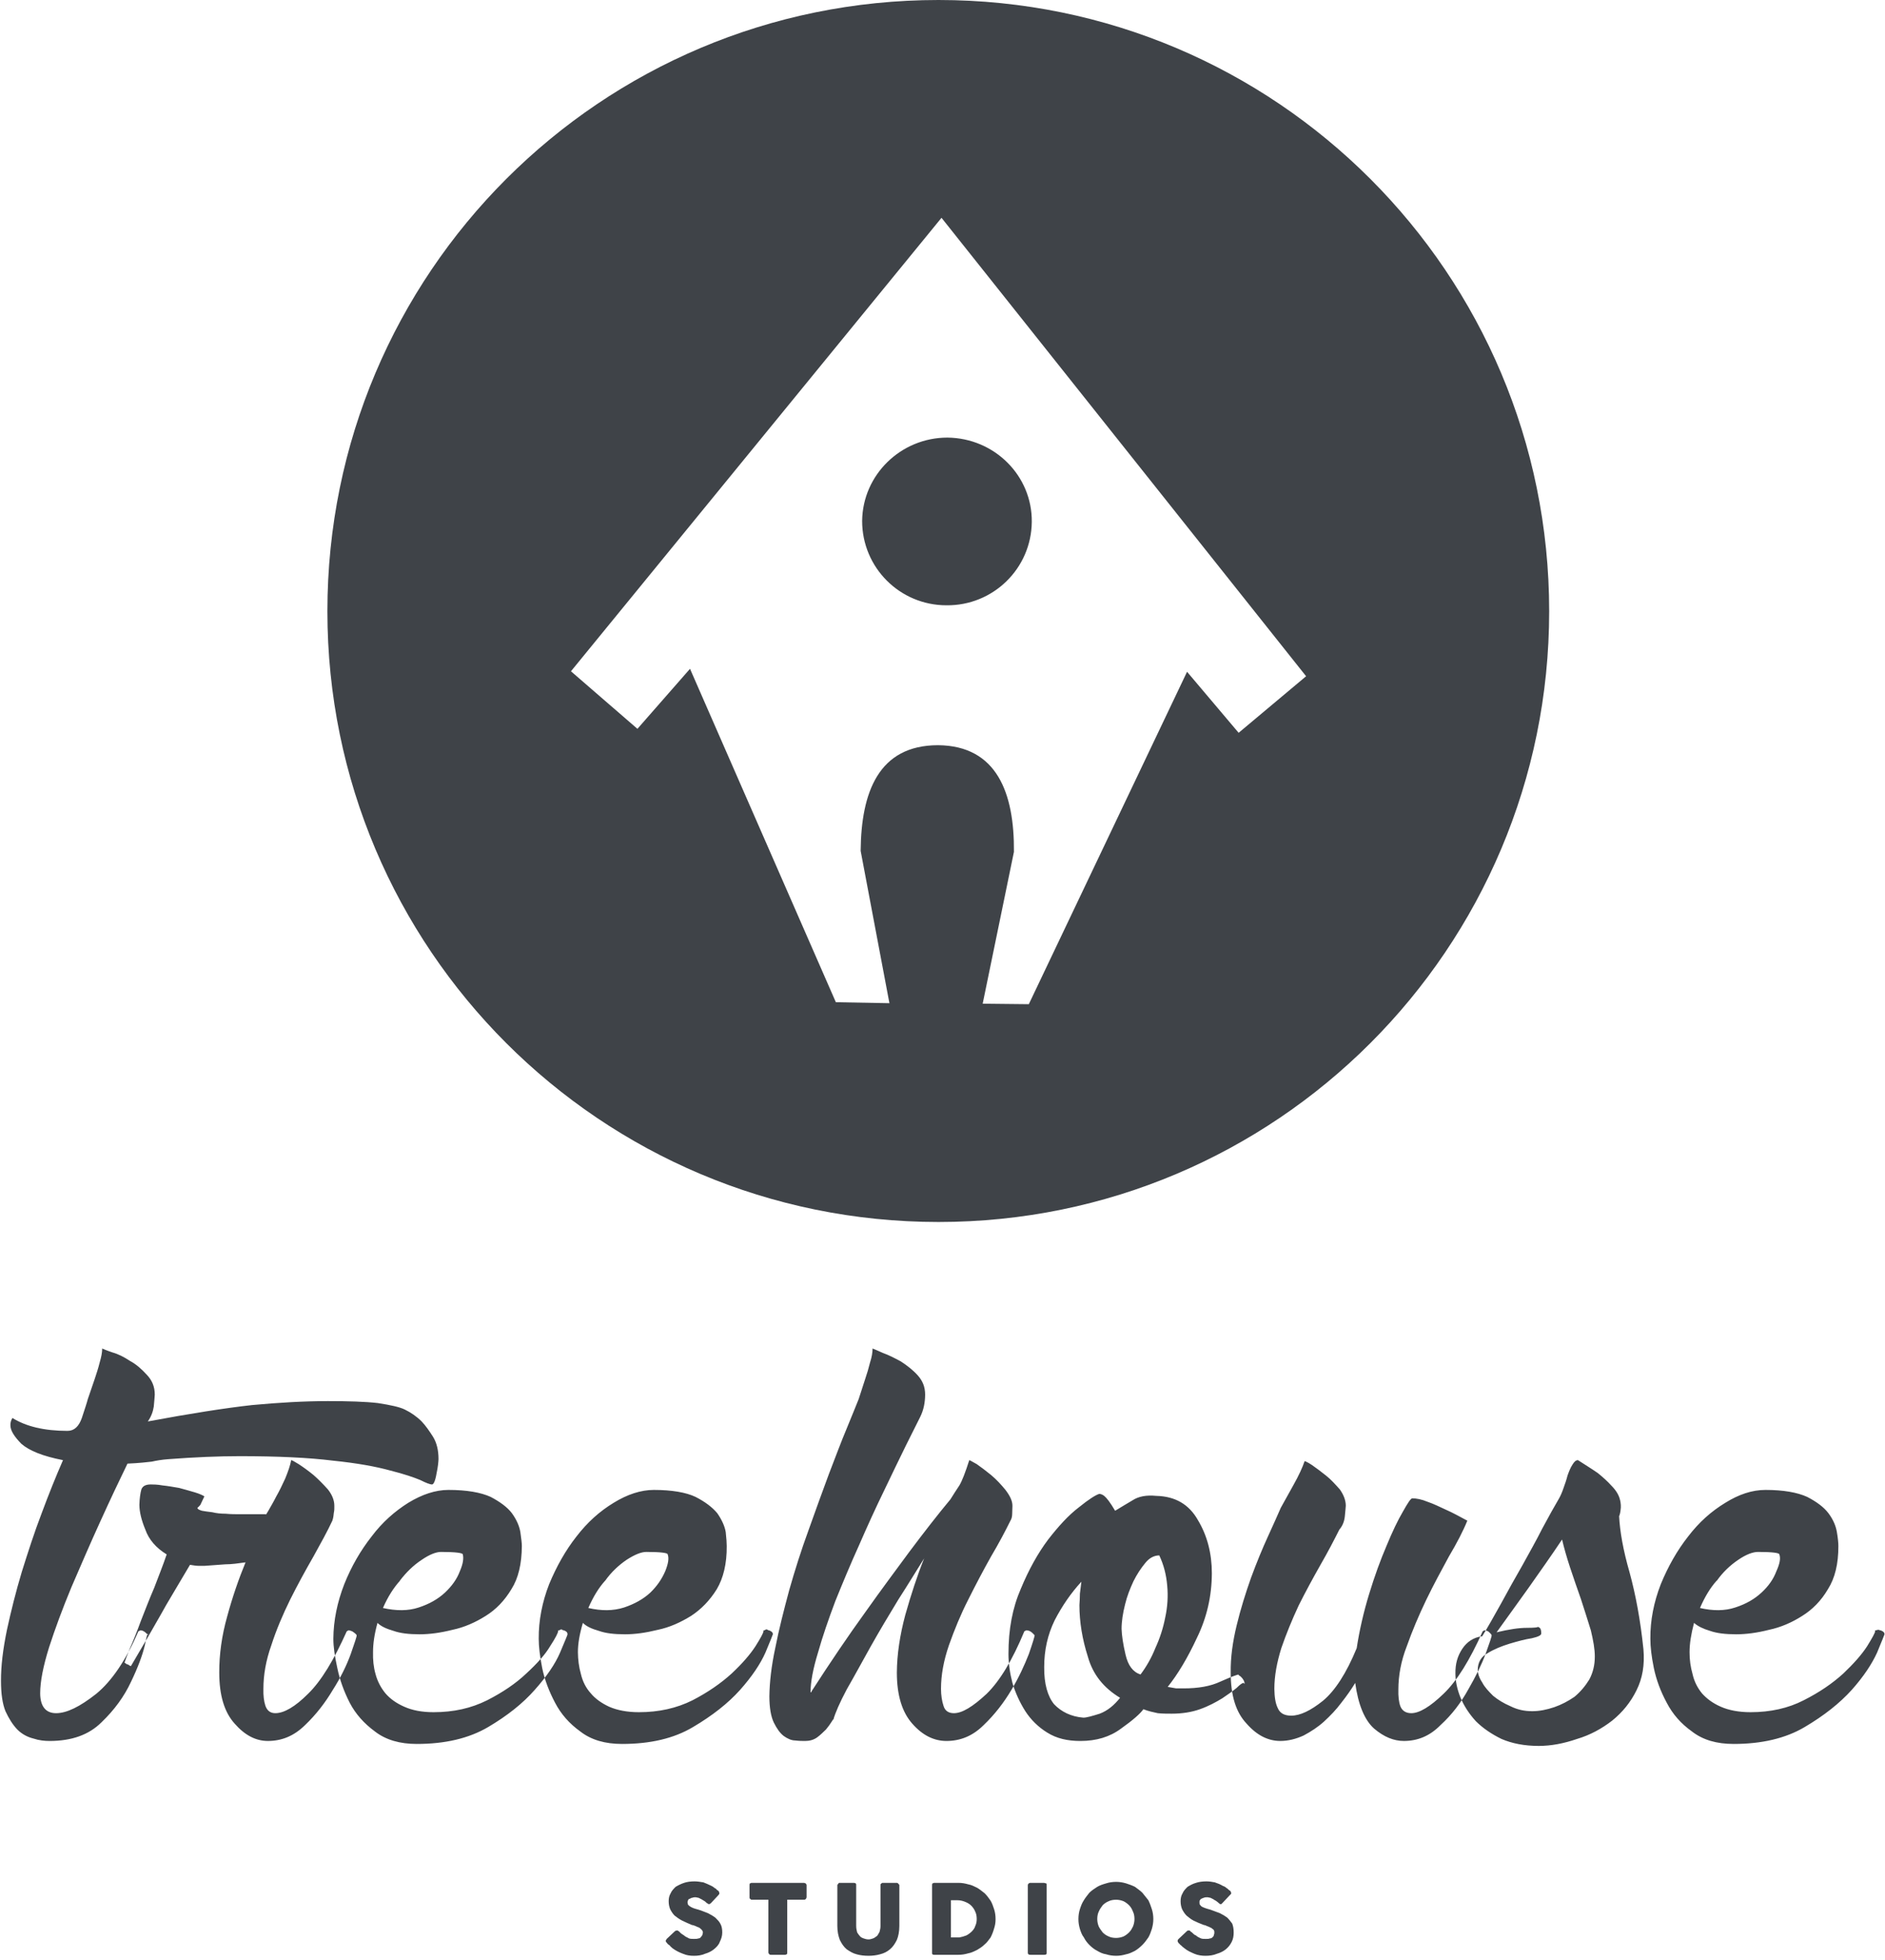 <svg xmlns="http://www.w3.org/2000/svg" width="380" height="395" viewBox="0 0 380 395"><title>Group</title><desc>Created with Sketch.</desc><g fill="#3F4348" fill-rule="evenodd"><path d="M33.992 294.1c-1.388.1-2.492.3-3.392.5-.886.1-2.5.3-4.9.4-1.658 3.4-3.5 7.3-5.5 11.7-2.01 4.4-3.9 8.8-5.8 13.2-1.788 4.3-3.3 8.4-4.5 12.1-1.187 3.8-1.8 6.9-1.8 9.3.017 2.6 1.1 4 3.2 4 2.163 0 4.8-1.3 8.1-3.9 3.162-2.6 6-6.8 8.5-12.6l.424-.2c.378 0 .776.2 1.176.6l.333.4c0-.8-.233-.1-.633 2-.47 2-1.4 4.5-2.8 7.4-1.352 2.9-3.3 5.6-5.9 8.1-2.596 2.6-6.1 3.8-10.5 3.8-1.007 0-2.1-.1-3.3-.5-1.2-.3-2.3-.9-3.2-1.8-.955-1-1.7-2.2-2.4-3.7-.6-1.5-.9-3.5-.9-6.1-.017-3 .4-6.4 1.2-10.3.827-3.8 1.8-7.7 3-11.7 1.226-3.9 2.5-7.9 4-11.8 1.446-3.9 2.9-7.5 4.3-10.7-4.082-.8-6.8-1.9-8.4-3.3-1.473-1.5-2.2-2.7-2.2-3.7-.026-.5.1-1 .4-1.5 2.72 1.7 6.4 2.6 11.1 2.6 1.38 0 2.3-.9 2.9-2.6.586-1.8 1-3 1.2-3.8l1.37-4c.373-1.1.73-2.2 1.03-3.4.323-1.1.5-2 .5-2.8.23.1.9.4 2.1.8 1.09.3 2.3.9 3.5 1.7 1.308.7 2.4 1.7 3.4 2.8 1.055 1.1 1.6 2.4 1.6 4-.042.6-.1 1.4-.2 2.4-.155 1-.5 2-1.2 3 8.592-1.6 15.6-2.7 21-3.3 5.41-.5 10.5-.8 15.3-.8 4.147 0 7.5.1 10.1.4 2.576.4 4.4.8 5.4 1.3 1.24.6 2.4 1.4 3.4 2.4.855.9 1.6 2 2.3 3.1.735 1.2 1.1 2.7 1.1 4.5-.02.5-.1 1.5-.4 2.9-.25 1.5-.6 2.2-.9 2.2-.423 0-1.2-.3-2.4-.9-1.206-.5-3.2-1.2-6-1.9-2.88-.8-6.7-1.5-11.6-2-4.817-.6-11.1-.9-18.8-.9-4.24 0-9 .2-14.3.6M71.003 328.8c.626.4.897.7.897.8.046.2-.4 1.5-1.2 3.8-.804 2.2-2 4.7-3.6 7.2-1.542 2.6-3.4 5-5.6 7.1-2.237 2.2-4.7 3.2-7.5 3.2-2.388 0-4.6-1.1-6.7-3.5-2.076-2.3-3.1-5.7-3.1-10.3-.014-3.6.5-7.4 1.6-11.3 1.057-3.9 2.3-7.5 3.7-10.9-1.415.2-2.8.4-4.1.4-1.312.1-2.7.2-4.1.3h-1.366c-.445 0-.934-.1-1.634-.2-1.74 2.9-3.3 5.6-4.8 8.1-1.437 2.6-2.7 4.7-3.7 6.5-1.23 2.1-2.4 4.1-3.4 5.8-.093 0-.2 0-.4-.2-.23-.1-.4-.2-.5-.2l-.397-.3c.13-.4.497-1.4 1.097-2.9.673-1.5 1.4-3.3 2.2-5.5.834-2.1 1.7-4.4 2.7-6.7.905-2.4 1.8-4.6 2.5-6.7-2.135-1.3-3.6-3-4.3-5-.792-1.9-1.2-3.6-1.2-5 .03-1.3.2-2.4.4-3.1.263-.7.9-1 1.9-1 .498 0 1.3 0 2.4.2 1.026.1 2.1.3 3.3.5 1.095.3 2.2.6 3.2.9.984.3 1.6.6 1.9.8-.41.9-.7 1.5-.8 1.7-.116.1-.3.4-.6.6.037.3.3.4.9.6.555.1 1.2.2 2.1.3.783.2 1.7.3 2.7.3 1.01.1 2 .1 2.8.1h5.325c-.13.3.075 0 .475-.7.438-.8 1-1.7 1.6-2.9.636-1.1 1.2-2.3 1.8-3.6.57-1.4 1-2.6 1.2-3.7.146 0 .7.3 1.5.8.917.6 1.9 1.3 3 2.2 1.033.9 2 1.9 2.9 2.9.865 1.1 1.3 2.2 1.3 3.3.012.5 0 1-.1 1.4-.048.5-.1 1-.3 1.6-.978 2.1-2.3 4.5-3.8 7.2-1.61 2.8-3.2 5.7-4.7 8.7-1.478 3-2.8 6.1-3.8 9.2-1.103 3.1-1.6 6-1.6 8.8-.04 1.3.1 2.5.4 3.4.352 1 1 1.5 2 1.5 1.775 0 4-1.3 6.6-3.9 2.668-2.6 5.2-6.8 7.8-12.6l.35-.2c.244 0 .45.1.75.2M80.635 318.6c-1.263 1.4-2.435 3.2-3.435 5.5 2.673.6 5.1.6 7.2-.1 2.146-.7 3.9-1.7 5.3-3 1.38-1.3 2.4-2.7 3-4.3.653-1.5.8-2.6.6-3.4-.018-.3-1.5-.5-4.4-.5-.968 0-2.3.5-3.9 1.6-1.67 1.1-3.1 2.5-4.4 4.2m33.077 10c.51.2.723.4.723.8.037.1-.5 1.3-1.5 3.7-.986 2.3-2.7 4.8-5.1 7.5-2.372 2.7-5.5 5.2-9.4 7.5-3.924 2.3-8.7 3.4-14.4 3.4-3.365 0-6.2-.8-8.4-2.5-2.178-1.6-3.9-3.5-5.1-5.8-1.17-2.3-2-4.6-2.5-7-.526-2.4-.8-4.3-.8-5.9.024-3.7.8-7.4 2.2-11 1.44-3.6 3.3-6.8 5.5-9.6 2.174-2.9 4.7-5.1 7.4-6.8 2.794-1.7 5.5-2.6 8.1-2.6 3.702 0 6.5.5 8.5 1.4 1.905 1 3.4 2.1 4.3 3.3.942 1.3 1.5 2.6 1.7 3.8.183 1.3.3 2.2.3 2.8-.022 3.6-.7 6.5-2.1 8.7-1.38 2.3-3.1 4.1-5.2 5.4-2.067 1.3-4.3 2.3-6.7 2.8-2.388.6-4.6.9-6.6.9-2.14 0-3.9-.2-5.3-.7-1.38-.4-2.5-.9-3.2-1.6-.636 2.3-.9 4.2-.9 5.9-.042 1.5.1 3 .5 4.4.394 1.5 1.1 2.8 2 3.9.945 1.1 2.2 2 3.8 2.7 1.554.7 3.5 1.1 5.9 1.1 4.058 0 7.6-.8 10.8-2.4 3.14-1.6 5.8-3.4 7.9-5.4 2.166-2 3.8-3.8 4.8-5.5 1.11-1.7 1.6-2.7 1.6-3l.044-.2h.19l.382-.2c.12 0 .184.1.284.1.06.1.1.1.3.1M121.984 318.6c-1.262 1.4-2.384 3.2-3.384 5.5 2.63.6 5 .6 7.2-.1 2.098-.7 3.9-1.7 5.3-3 1.34-1.3 2.3-2.7 3-4.3.605-1.5.8-2.6.5-3.4.042-.3-1.4-.5-4.3-.5-1.008 0-2.3.5-4 1.6-1.61 1.1-3.1 2.5-4.3 4.2m33.035 10c.503.2.765.4.765.8-.012.1-.5 1.3-1.5 3.7-1.026 2.3-2.7 4.8-5.1 7.5-2.412 2.7-5.6 5.2-9.5 7.5-3.864 2.3-8.6 3.4-14.3 3.4-3.416 0-6.2-.8-8.4-2.5-2.226-1.6-3.9-3.5-5.1-5.8-1.214-2.3-2.1-4.6-2.6-7-.466-2.4-.7-4.3-.7-5.9-.025-3.7.7-7.4 2.1-11 1.5-3.6 3.3-6.8 5.5-9.6 2.232-2.9 4.7-5.1 7.5-6.8 2.754-1.7 5.5-2.6 8.1-2.6 3.654 0 6.5.5 8.4 1.4 1.966 1 3.4 2.1 4.4 3.3.9 1.3 1.5 2.6 1.7 3.8.143 1.3.2 2.2.2 2.8.038 3.6-.7 6.5-2 8.7-1.422 2.3-3.2 4.1-5.2 5.4-2.107 1.3-4.3 2.3-6.7 2.8-2.428.6-4.6.9-6.6.9-2.19 0-3.9-.2-5.3-.7-1.42-.4-2.5-.9-3.2-1.6-.678 2.3-1 4.2-1 5.9.013 1.5.2 3 .6 4.4.354 1.5 1 2.8 2 3.9.905 1.1 2.2 2 3.7 2.7 1.606.7 3.6 1.1 6 1.1 4.018 0 7.6-.8 10.8-2.4 3.092-1.6 5.7-3.4 7.9-5.4 2.126-2 3.7-3.8 4.8-5.5 1.07-1.7 1.6-2.7 1.6-3l.004-.2h.19l.373-.2c.128 0 .233.1.333.1.02.1.1.1.2.1M186.298 314.1c-1.51 2.4-3.198 5.2-5.198 8.3-1.948 3.2-3.8 6.3-5.6 9.5-1.735 3.1-3.3 6-4.8 8.6-1.43 2.7-2.3 4.7-2.7 6.1-.016-.1-.1 0-.4.5-.25.4-.6.9-1.1 1.5-.54.5-1.1 1.1-1.8 1.6-.72.5-1.5.7-2.4.7-.49 0-1.2 0-2-.1-.79 0-1.6-.4-2.3-.9-.782-.6-1.4-1.5-2-2.7-.58-1.2-.9-3-.9-5.3.036-2.8.4-6.1 1.2-9.8.726-3.7 1.7-7.5 2.8-11.6 1.138-4 2.4-8 3.9-12.1 1.42-4 2.8-7.8 4.1-11.3 1.35-3.5 2.5-6.6 3.6-9.2 1.086-2.7 1.9-4.6 2.4-5.9l1.298-4c.38-1.1.702-2.2 1.002-3.4.355-1.1.5-2 .5-2.8.263.1 1 .4 2.1.9 1.124.4 2.3 1 3.6 1.7 1.232.8 2.4 1.7 3.4 2.8.983 1.1 1.5 2.3 1.5 3.9-.012 1.6-.3 3.1-1 4.5-.59 1.2-1.6 3.2-2.9 5.8-1.303 2.7-2.8 5.7-4.4 9.1-1.66 3.4-3.3 7-5 10.9-1.725 3.8-3.3 7.6-4.8 11.3-1.392 3.7-2.6 7.2-3.5 10.4-.98 3.2-1.5 5.9-1.5 8 .174 0 .2-.1.2-.2 3.812-5.9 7.4-11.2 10.8-15.9 3.4-4.8 6.4-8.8 8.9-12.2 2.998-4 5.8-7.6 8.3-10.6.616-1 1.2-1.9 1.8-2.8.544-.9 1.2-2.6 2-5.1.085 0 .6.3 1.5.8.854.6 1.8 1.3 2.9 2.2 1.07.9 2 1.9 2.9 3 .91 1.2 1.4 2.2 1.4 3.2l-.047 1.6c0 .6-.153 1.1-.353 1.4-1.04 2.1-2.3 4.5-3.9 7.2-1.576 2.8-3.1 5.7-4.6 8.7-1.536 3-2.8 6.1-3.9 9.2-1.063 3.1-1.6 6-1.6 8.8 0 1.3.2 2.5.5 3.4.278 1 1 1.5 2.1 1.5 1.68 0 3.8-1.3 6.6-3.9 2.66-2.6 5.2-6.8 7.6-12.6l.387-.2c.5 0 .913.2 1.313.6l.38.4c0 .2-.38 1.5-1.18 3.8-.867 2.2-2 4.7-3.5 7.2-1.547 2.6-3.4 5-5.6 7.1-2.215 2.2-4.7 3.2-7.5 3.2-2.486 0-4.8-1.1-6.9-3.5-2.037-2.3-3.1-5.7-3.1-10.3.023-3.6.6-7.5 1.7-11.6 1.156-4.1 2.4-7.9 3.8-11.4M229.923 337.5c1.13-1.5 2.177-3.3 2.977-5.3.923-2 1.6-4.1 2-6.2.464-2.1.6-4.3.4-6.4-.186-2.2-.7-4.2-1.6-6.1-1.01 0-2 .5-2.8 1.5-.912 1.1-1.7 2.3-2.4 3.7-.69 1.5-1.3 3-1.7 4.7-.433 1.7-.7 3.4-.7 4.9.04 1.3.3 3.1.8 5.2.503 2.2 1.5 3.5 3 4m-11.497 8.7c.63 0 1.697-.3 3.297-.8 1.585-.6 2.9-1.7 4.1-3.2-3.307-2-5.5-4.7-6.5-8.3-1.12-3.5-1.7-7-1.7-10.4.05-.7.1-1.5.1-2.3.107-.8.2-1.6.3-2.4-2.118 2.3-3.9 4.9-5.4 7.8-1.408 2.9-2.1 6-2.1 9.4-.035 3.4.7 5.9 2 7.5 1.433 1.5 3.4 2.5 5.9 2.7m14.735-44.7c3.777.1 6.565 1.7 8.365 4.9 1.865 3.1 2.8 6.7 2.8 10.7-.022 4.6-1 8.9-3 13-1.904 4.1-3.9 7.4-5.9 9.9.627.1 1.2.2 1.7.3h1.5c2.904 0 5.4-.4 7.5-1.4 2.043-.9 3.3-1.4 3.7-1.4h-.237c.123.1.337.3.537.4.533.5.8 1 .8 1.5l-.206-.2c-.25 0-.694.3-1.394 1-.717.6-1.7 1.3-2.9 2.1-1.31.8-2.8 1.6-4.5 2.2-1.684.6-3.6.9-5.7.9-.93 0-1.8 0-2.8-.1-.926-.2-1.9-.4-2.9-.8-.64.9-2.1 2.2-4.5 3.9-2.28 1.7-5 2.5-8.2 2.5-2.608 0-4.8-.5-6.7-1.7-1.796-1.1-3.3-2.6-4.4-4.3-1.138-1.8-2-3.7-2.6-5.7-.524-2-.8-4-.8-5.8-.01-5 .8-9.3 2.5-13.2 1.58-3.8 3.4-7.1 5.5-9.9 2.098-2.7 4.1-4.9 6.2-6.5 1.976-1.6 3.4-2.5 4.1-2.7.263 0 .6.1 1 .4.493.4 1.2 1.3 2.2 3 1.16-.7 2.3-1.4 3.5-2.1 1.213-.8 2.8-1.1 4.8-.9M299.99 328.8c.493.4.71.7.71.8.042.2-.4 1.5-1.2 3.7-.808 2.2-2 4.6-3.5 7.2-1.49 2.7-3.3 5.1-5.6 7.2-2.158 2.2-4.6 3.2-7.4 3.2-2.023 0-4-.8-6-2.5-1.908-1.7-3.2-4.8-3.8-9.2-.784 1.3-1.7 2.6-2.8 4-1.04 1.4-2.2 2.6-3.5 3.8-1.222 1.1-2.6 2-4.1 2.8-1.53.7-3.1 1.1-4.7 1.1-2.43 0-4.7-1.1-6.8-3.5-2.18-2.3-3.2-5.7-3.2-10.3-.046-3 .4-6.2 1.2-9.5.798-3.3 1.8-6.5 2.9-9.6 1.14-3.1 2.3-5.9 3.4-8.3 1.136-2.5 2-4.4 2.6-5.8.552-1 1.4-2.5 2.5-4.5 1.136-2 1.9-3.7 2.3-4.9.1 0 .6.2 1.5.8.865.6 1.8 1.3 2.8 2.1 1.022.8 1.9 1.8 2.8 2.8.773 1.1 1.2 2.2 1.2 3.3-.017.4-.1 1.1-.2 2.2-.137 1.1-.5 1.9-1.1 2.6-1.053 2.1-2.3 4.5-3.8 7.1-1.53 2.7-3 5.4-4.4 8.2-1.35 2.9-2.5 5.7-3.5 8.6-.897 2.9-1.4 5.6-1.4 8.2.028 1.6.2 2.9.7 3.9.43 1 1.3 1.5 2.7 1.5 1.79 0 3.9-1 6.4-3 2.407-2 4.7-5.5 6.8-10.6.55-3.6 1.4-7.3 2.5-10.9 1.13-3.7 2.3-6.9 3.5-9.7 1.194-2.9 2.3-5.2 3.3-6.9 1.007-1.8 1.6-2.7 1.9-2.7.868 0 1.9.2 3.1.7 1.2.4 2.4 1 3.7 1.6 1.375.6 2.8 1.4 4.3 2.2-.85 2.1-2.1 4.5-3.7 7.2-1.525 2.8-3.1 5.7-4.6 8.8-1.49 3.1-2.8 6.2-3.9 9.3-1.18 3-1.7 6-1.7 8.7-.047 1.4.1 2.6.4 3.4.348.9 1.1 1.4 2.2 1.4 1.64 0 3.8-1.3 6.5-3.9 2.723-2.6 5.3-6.8 7.9-12.6l.33-.2c.252 0 .47.1.77.2M308.86 344.9c1.504 0 2.94-.3 4.44-.8 1.44-.5 2.8-1.2 4.1-2.1 1.213-1 2.2-2.2 3-3.5.736-1.4 1.1-2.9 1.1-4.6.007-1.5-.3-3.2-.8-5.3-.6-2-1.3-4.1-2-6.3-.78-2.2-1.5-4.3-2.2-6.4-.69-2.1-1.2-3.9-1.6-5.6-2.14 3.2-4.4 6.4-6.8 9.8-2.387 3.3-4.5 6.3-6.4 8.9 2.5-.6 4.5-.9 6.1-.9 1.595 0 2.3-.1 2.2-.2.114 0 .2.1.4.2.223.2.3.6.3 1.1.044.4-.6.7-1.9 1-1.356.2-2.8.6-4.5 1.1-1.613.5-3.1 1.1-4.4 1.9-1.337.7-2 1.9-2 3.4.007.7.3 1.6.9 2.5.516 1 1.3 1.8 2.2 2.7.97.8 2.1 1.5 3.5 2.1 1.403.7 2.8 1 4.4 1m17.71-42.5c.128.6.19 1.3.09 1.9-.057.6-.2 1.1-.3 1.3.148 3 .8 6.8 2.1 11.3 1.258 4.6 2.2 9.7 2.8 15.5.28 3.2-.2 5.9-1.4 8.3-1.183 2.4-2.8 4.4-4.9 6.1-2.067 1.6-4.4 2.9-7.1 3.7-2.615.9-5.2 1.4-7.7 1.4-2.914 0-5.4-.5-7.5-1.4-2.054-1-3.8-2.2-5.2-3.6-1.358-1.5-2.4-3.1-3.1-4.8-.678-1.7-1-3.3-1-4.8-.034-1.9.4-3.5 1.4-5 .936-1.4 2.3-2.3 4-2.5 1.183-1.9 2.4-4.1 3.8-6.6 1.41-2.6 2.8-5.1 4.3-7.7 1.425-2.6 2.8-5 4-7.4 1.29-2.4 2.4-4.4 3.4-6.1.283-.5.6-1.2.9-2.1.298-.8.6-1.7.8-2.5.286-.8.6-1.6 1-2.2.36-.6.7-.9 1.1-.9 1.395.9 2.7 1.7 4 2.6.982.8 1.9 1.6 2.8 2.6.89.9 1.5 1.9 1.7 2.9M346.06 318.6c-1.26 1.4-2.36 3.2-3.36 5.5 2.608.6 5 .6 7.1-.1 2.175-.7 3.9-1.7 5.3-3 1.413-1.3 2.4-2.7 3-4.3.68-1.5.9-2.6.6-3.4.017-.3-1.4-.5-4.3-.5-1.033 0-2.4.5-4 1.6-1.632 1.1-3.1 2.5-4.3 4.2m33.012 10c.503.2.788.4.788.8-.026.1-.5 1.3-1.5 3.7-1.052 2.3-2.7 4.8-5.1 7.5-2.435 2.7-5.6 5.2-9.5 7.5-3.89 2.3-8.7 3.4-14.3 3.4-3.44 0-6.2-.8-8.4-2.5-2.25-1.6-3.9-3.5-5.1-5.8-1.237-2.3-2.1-4.6-2.6-7-.49-2.4-.7-4.3-.7-5.9-.04-3.7.7-7.4 2.1-11 1.476-3.6 3.3-6.8 5.5-9.6 2.21-2.9 4.7-5.1 7.5-6.8 2.73-1.7 5.4-2.6 8.1-2.6 3.63 0 6.4.5 8.4 1.4 1.94 1 3.4 2.1 4.3 3.3.977 1.3 1.5 2.6 1.7 3.8.22 1.3.3 2.2.3 2.8.015 3.6-.7 6.5-2.1 8.7-1.345 2.3-3.1 4.1-5.2 5.4-2.032 1.3-4.3 2.3-6.7 2.8-2.35.6-4.6.9-6.6.9-2.113 0-3.9-.2-5.3-.7-1.345-.4-2.4-.9-3.2-1.6-.6 2.3-.9 4.2-.9 5.9-.012 1.5.2 3 .6 4.4.33 1.5 1 2.8 1.9 3.9.982 1.1 2.2 2 3.8 2.7 1.583.7 3.6 1.1 6 1.1 3.995 0 7.6-.8 10.7-2.4 3.178-1.6 5.8-3.4 8-5.4 2.1-2 3.7-3.8 4.8-5.5 1.043-1.7 1.6-2.7 1.6-3l-.02-.2h.19l.372-.1h.258c.096.1.2.1.3.1M173.8 105c0 9.4 7.6 17 17 17 9.4.1 17.1-7.4 17.2-16.8.1-9.3-7.5-16.9-17-17-9.4 0-17.1 7.5-17.2 16.8"/><path d="M249.7 147.7l-10.4-12.3-31.9 67-9.3-.1 6.3-30.6c.1-11.8-3.4-21.4-15.3-21.5-12 0-15.5 9.5-15.6 21.3l5.8 30.7-10.8-.2-29.4-67.2-10.6 12.1-13.4-11.6 74.7-91.4 73.5 92.4-13.6 11.4zM189.2 0C121.1 0 66 55.1 66 123.2c0 68 55.1 123.1 123.2 123.1 68 0 123.1-55.1 123.1-123.1C312.3 55.1 257.2 0 189.2 0zM136.9 389.3l.4.4c.2.1.4.3.6.4.3.3.7.4 1 .6.3.1.7.1 1 .1.4 0 .6 0 .9-.1.2 0 .4-.1.5-.3.1-.1.2-.2.3-.4 0-.2.1-.3.1-.5s-.1-.4-.3-.6c-.1-.1-.3-.3-.5-.4-.3-.1-.5-.2-.7-.3-.3-.1-.5-.2-.7-.2-.7-.3-1.4-.6-2-.9-.6-.3-1.1-.7-1.5-1-.4-.4-.7-.9-.9-1.3-.2-.5-.3-1-.3-1.6 0-.6.1-1.1.4-1.6.2-.5.6-.9 1-1.3.5-.3 1.1-.6 1.7-.8.6-.2 1.3-.3 2.1-.3.6 0 1.2.1 1.8.2.5.2 1 .4 1.6.7.2.1.4.2.6.4.2.1.4.2.5.4.2.1.3.2.4.3.1.2.1.3.1.3v.3c-.1 0-.1.1-.2.2l-1.5 1.6c-.1.1-.3.2-.4.2-.1 0-.1-.1-.2-.1-.1-.1-.2-.1-.3-.2l-.1-.1c-.1-.1-.2-.2-.4-.3-.2-.1-.3-.2-.5-.3l-.6-.3c-.2 0-.4-.1-.6-.1-.2 0-.4 0-.6.1-.2 0-.4.1-.5.2-.2 0-.3.1-.4.3 0 .1-.1.2-.1.4s.1.4.1.5c.1.1.3.3.5.4.1.1.4.2.6.3.3.1.6.2 1 .3.7.2 1.3.5 1.9.7.6.3 1.1.6 1.5.9.4.4.8.8 1 1.2.3.5.4 1.1.4 1.8s-.2 1.3-.5 1.9c-.2.6-.7 1.1-1.2 1.5-.5.4-1.1.7-1.8.9-.7.3-1.4.4-2.2.4-.8 0-1.5-.1-2.2-.4-.8-.3-1.4-.6-2.1-1.1-.2-.2-.5-.4-.6-.6-.2-.1-.4-.3-.5-.4v-.1h-.1c-.1-.2-.2-.3-.2-.4 0-.1.1-.2.2-.4l1.7-1.6c.2-.1.3-.1.4-.1h.1c.1.1.2.1.3.2"/><path d="M151.1 380c0-.2 0-.3.1-.4.1 0 .2-.1.3-.1h10.6c.1 0 .2.1.3.1.1.1.2.2.2.4v2.4c0 .1-.1.2-.1.3-.1.1-.2.2-.4.2h-3.4v10.6c0 .2 0 .3-.1.4-.1 0-.2.1-.3.1h-2.9c-.1 0-.2 0-.3-.1-.1-.1-.2-.2-.2-.4v-10.6h-3.4c-.1 0-.2-.1-.3-.2-.1 0-.1-.2-.1-.3V380zM172.6 388.2c0 .5.1.9.2 1.3.2.3.4.6.6.8.2.2.4.3.7.4.3.1.6.2 1 .2.3 0 .6-.1.9-.2.3-.1.5-.3.8-.5.2-.2.3-.5.5-.8.1-.4.2-.7.2-1.2V380c0-.2 0-.3.1-.3.1-.1.2-.2.3-.2h2.9c.1 0 .3.1.3.2.1.1.2.1.2.3v8.2c0 1.1-.2 2.1-.5 2.8-.4.8-.8 1.4-1.4 1.9-.6.5-1.2.8-2 1-.7.2-1.5.3-2.3.3-.9 0-1.7-.1-2.4-.3-.8-.2-1.4-.6-2-1-.6-.5-1-1.1-1.4-1.9-.3-.8-.5-1.7-.5-2.8V380c0-.2.1-.2.2-.3 0-.1.1-.2.2-.2h3c.1 0 .2.1.3.1.1.1.1.2.1.4v8.2zM191.7 383v7.5H193.4c.5-.1.9-.2 1.4-.4.4-.2.8-.5 1.1-.8.3-.3.6-.7.7-1.1.2-.4.3-.9.3-1.4 0-.6-.1-1.1-.3-1.5-.2-.5-.5-.9-.8-1.2-.4-.4-.8-.6-1.3-.8-.5-.2-1-.3-1.5-.3h-1.3zm9 3.8c0 .7-.1 1.3-.3 1.9-.2.7-.4 1.2-.7 1.8-.4.5-.7 1-1.2 1.4-.5.5-1 .8-1.5 1.1-.6.3-1.2.6-1.8.7-.7.2-1.3.3-2 .3h-4.9c-.1 0-.2 0-.3-.1-.1 0-.1-.1-.1-.3V380c0-.2 0-.3.1-.4.1 0 .2-.1.3-.1h4.9c.7 0 1.3.1 2 .3.6.1 1.2.4 1.8.7.5.3 1 .7 1.5 1.1.4.4.8.9 1.2 1.5.3.5.5 1.1.7 1.7.2.6.3 1.3.3 2zM207.2 380c0-.2.1-.3.1-.3.1-.1.2-.2.4-.2h2.8c.1 0 .2.1.4.1.1.1.1.2.1.4v13.6c0 .3-.1.4-.5.4h-2.8c-.3 0-.5-.1-.5-.4V380zM221.2 386.8c0 .5.1 1 .3 1.5.2.4.5.8.8 1.2.3.3.7.6 1.2.8.4.2.9.3 1.5.3.5 0 1-.1 1.5-.3.4-.2.8-.5 1.1-.8.4-.4.6-.8.8-1.2.2-.5.3-1 .3-1.5 0-.6-.1-1.1-.3-1.5-.2-.5-.4-.9-.8-1.3-.3-.3-.7-.6-1.1-.8-.5-.2-1-.3-1.5-.3-.6 0-1.1.1-1.5.3-.5.2-.9.5-1.2.8-.3.4-.6.8-.8 1.3-.2.4-.3.9-.3 1.5m-3.8 0c0-.7.1-1.4.3-2 .2-.6.4-1.2.8-1.8.3-.5.7-1 1.1-1.5.5-.5 1-.8 1.6-1.2.5-.3 1.1-.5 1.8-.7.6-.2 1.3-.3 2-.3s1.3.1 2 .3c.6.2 1.2.4 1.8.7.5.4 1 .7 1.5 1.2l1.2 1.5c.3.6.5 1.2.7 1.8.2.6.3 1.3.3 2s-.1 1.3-.3 2c-.2.6-.4 1.2-.7 1.7-.4.6-.8 1.1-1.2 1.5-.5.5-1 .9-1.5 1.2-.6.3-1.2.6-1.8.7-.7.2-1.3.3-2 .3s-1.4-.1-2-.3c-.7-.1-1.3-.4-1.8-.7-.6-.3-1.1-.7-1.6-1.2-.4-.4-.8-.9-1.1-1.5-.4-.5-.6-1.1-.8-1.7-.2-.7-.3-1.3-.3-2M240 389.3c.2.1.3.2.5.4.1.1.3.3.6.4.3.3.6.4 1 .6.3.1.6.1 1 .1.3 0 .6 0 .8-.1.3 0 .4-.1.6-.3.1-.1.2-.2.2-.4.1-.2.1-.3.1-.5s0-.4-.2-.6c-.2-.1-.3-.3-.6-.4-.2-.1-.4-.2-.7-.3-.2-.1-.4-.2-.6-.2-.8-.3-1.5-.6-2.1-.9-.6-.3-1-.7-1.4-1-.4-.4-.7-.9-.9-1.3-.2-.5-.3-1-.3-1.6 0-.6.1-1.1.4-1.6.2-.5.6-.9 1-1.3.5-.3 1-.6 1.7-.8.6-.2 1.3-.3 2.1-.3.6 0 1.2.1 1.7.2.6.2 1.1.4 1.6.7.3.1.5.2.7.4.2.1.3.2.5.4.1.1.3.2.4.3 0 .2.1.3.1.3 0 .1 0 .2-.1.3l-.2.2-1.5 1.6c-.1.1-.2.2-.3.2-.1 0-.2-.1-.3-.1 0-.1-.1-.1-.2-.2l-.1-.1c-.1-.1-.3-.2-.4-.3-.2-.1-.4-.2-.5-.3l-.6-.3c-.2 0-.4-.1-.6-.1-.3 0-.5 0-.7.1-.1 0-.3.1-.5.2-.1 0-.2.1-.3.3-.1.1-.1.2-.1.4s0 .4.1.5c.1.1.2.3.4.4.2.1.4.2.7.3.3.1.6.2 1 .3.6.2 1.3.5 1.9.7.6.3 1.1.6 1.5.9.4.4.7.8 1 1.2.2.5.3 1.1.3 1.8s-.1 1.3-.4 1.9c-.3.6-.7 1.1-1.2 1.5-.5.4-1.1.7-1.8.9-.7.3-1.5.4-2.3.4-.7 0-1.5-.1-2.2-.4-.7-.3-1.4-.6-2-1.1-.3-.2-.5-.4-.7-.6-.2-.1-.3-.3-.4-.4h-.1v-.1c-.2-.2-.2-.3-.2-.4 0-.1 0-.2.2-.4l1.7-1.6c.1-.1.2-.1.3-.1h.2c.1.1.2.1.2.2"/></g></svg>